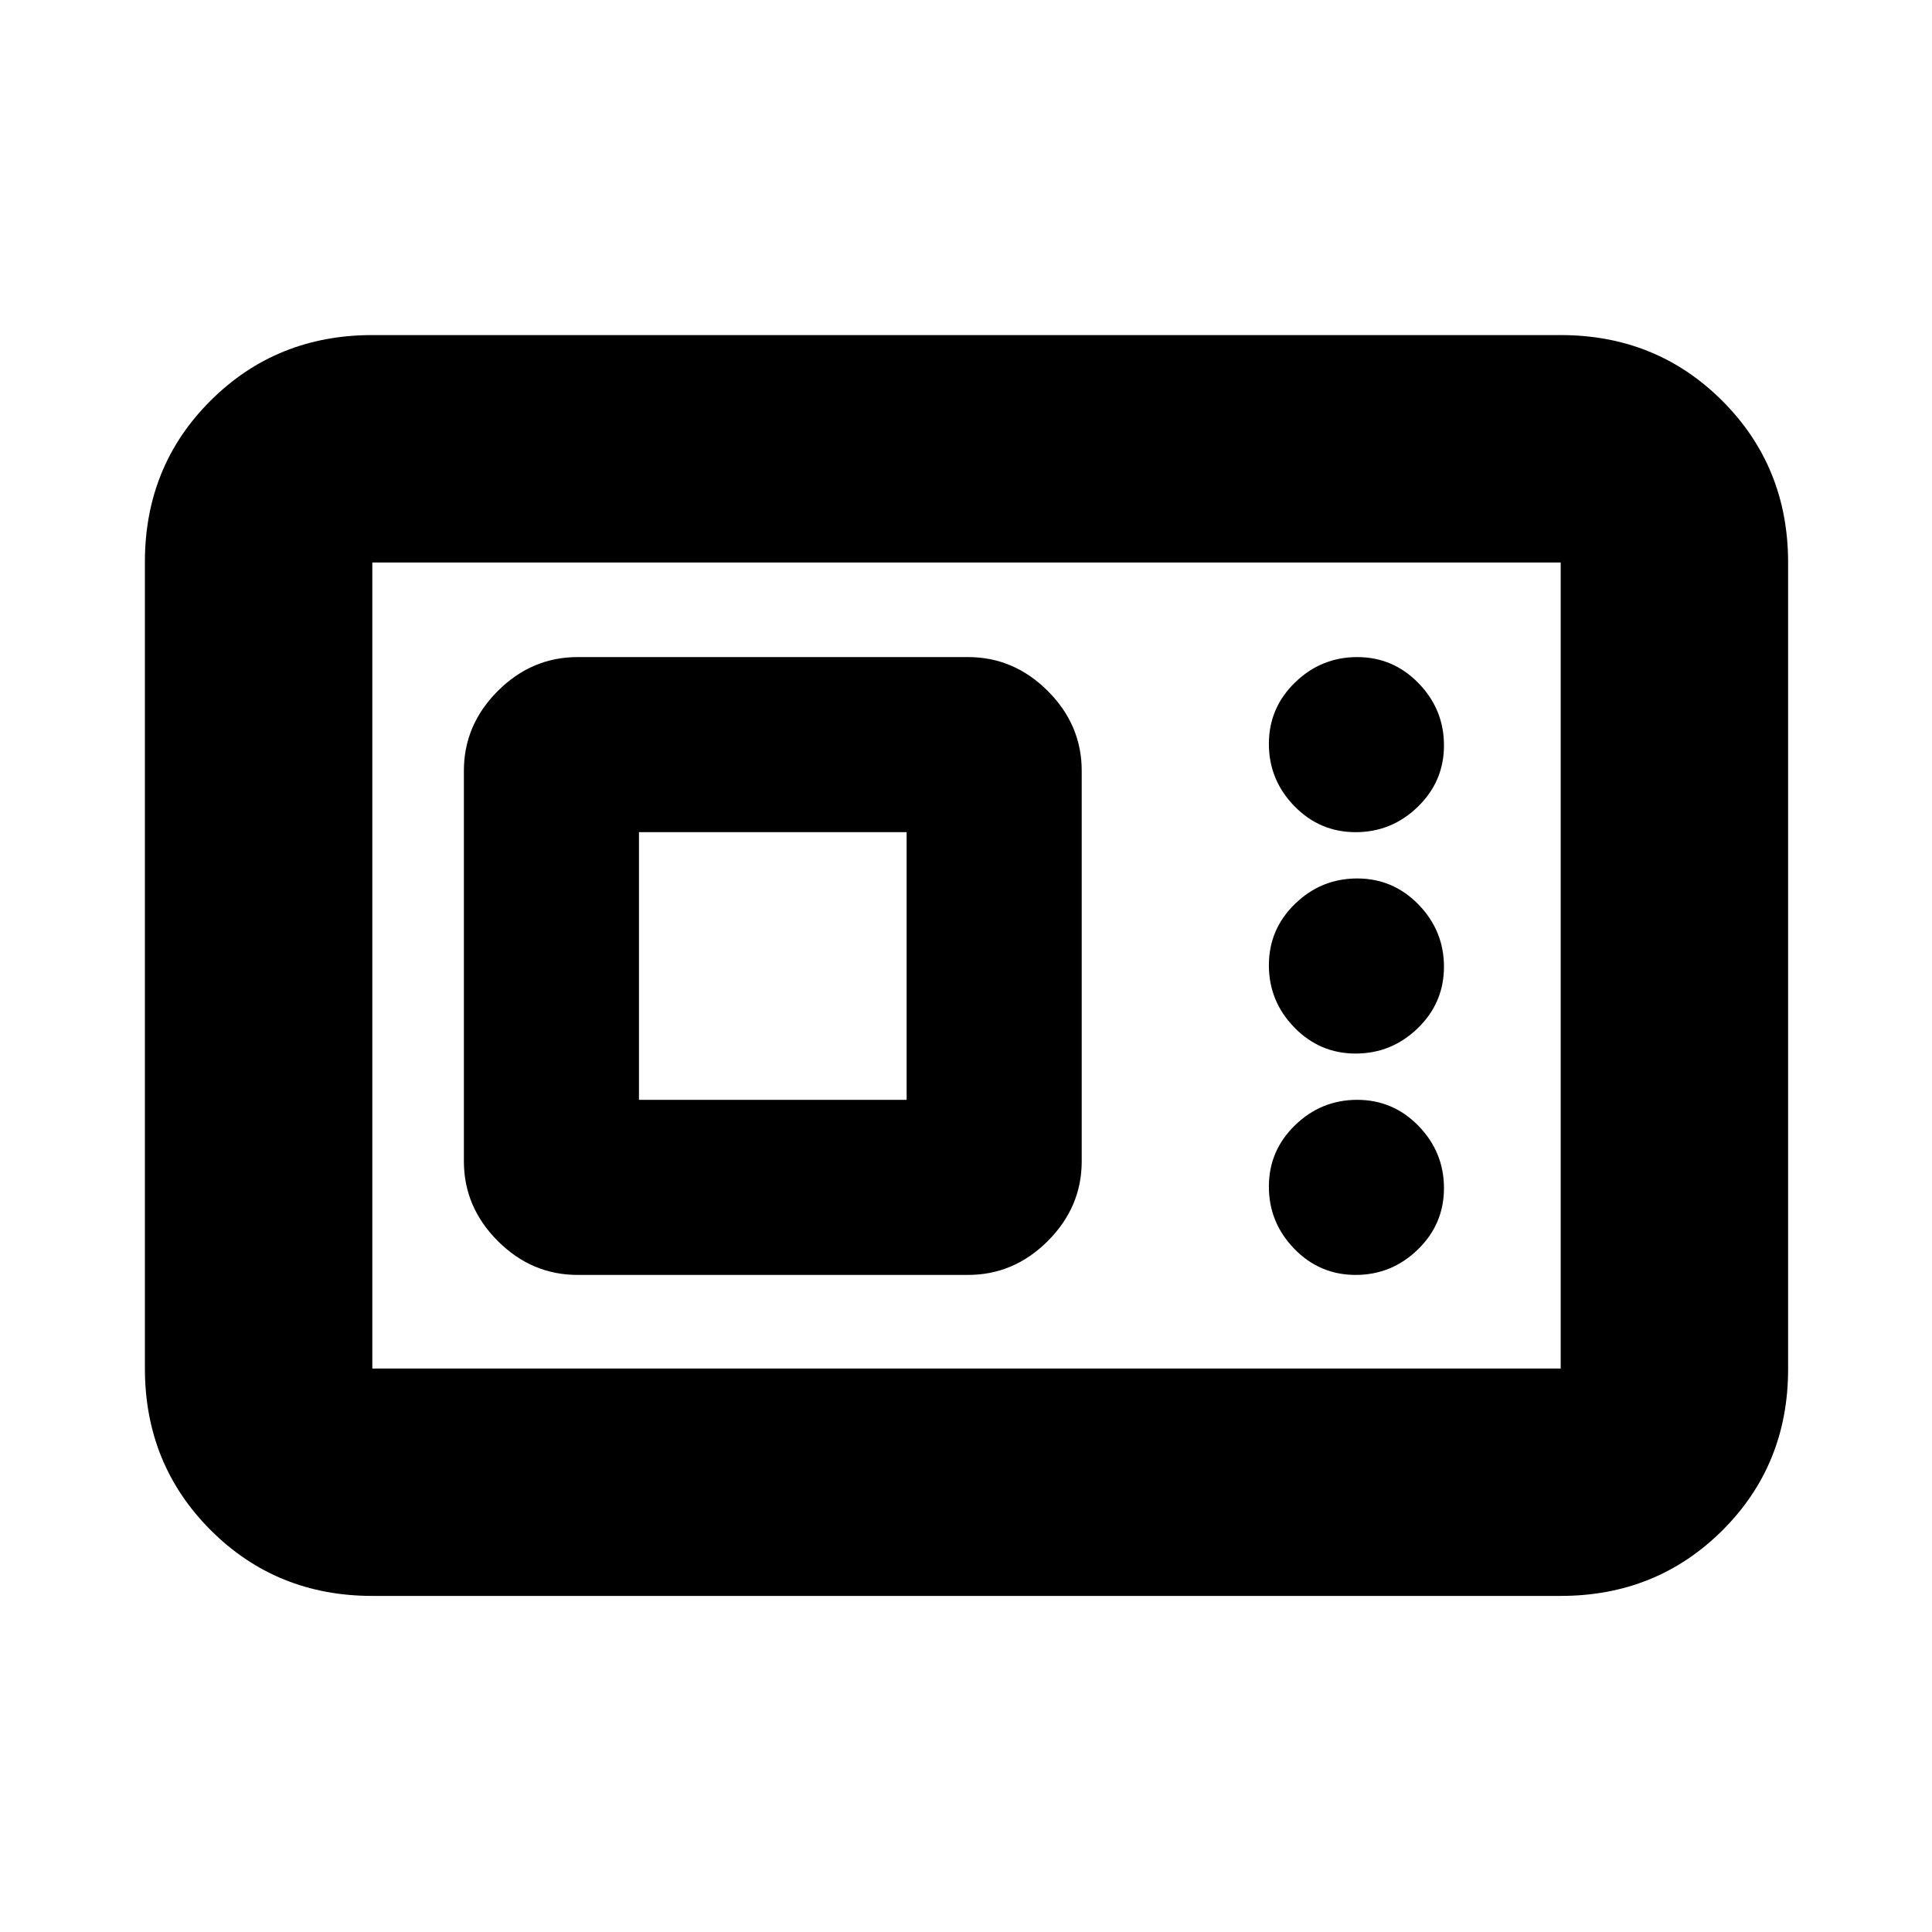 <svg xmlns="http://www.w3.org/2000/svg" height="20" viewBox="0 -960 960 960" width="20"><path d="M185-167q-47.64 0-80.32-32.69Q72-232.39 72-280.04v-400.74q0-47.66 32.68-80.19T185-793.5h590.5q47.64 0 80.32 32.69 32.68 32.7 32.68 80.35v400.74q0 47.66-32.68 80.19T775.5-167H185Zm0-113h590.5v-400.5H185V-280Zm102-46.5h194q22.8 0 39.65-16.85Q537.5-360.2 537.5-383v-194q0-22.8-16.85-39.65Q503.8-633.5 481-633.5H287q-22.8 0-39.65 16.85Q230.5-599.8 230.5-577v194q0 22.8 16.85 39.65Q264.2-326.5 287-326.5Zm386.61 0q17.89 0 30.89-12.61 13-12.62 13-30.5 0-17.89-12.61-30.89-12.62-13-30.5-13-17.89 0-30.89 12.61-13 12.62-13 30.5 0 17.89 12.61 30.89 12.62 13 30.5 13Zm-356.11-87v-133h133v133h-133Zm356.11-23q17.89 0 30.89-12.61 13-12.62 13-30.5 0-17.89-12.61-30.89-12.62-13-30.5-13-17.89 0-30.89 12.61-13 12.62-13 30.5 0 17.89 12.61 30.89 12.62 13 30.5 13Zm0-110q17.89 0 30.89-12.61 13-12.62 13-30.5 0-17.89-12.61-30.89-12.62-13-30.5-13-17.89 0-30.89 12.61-13 12.62-13 30.5 0 17.89 12.61 30.89 12.62 13 30.5 13ZM185-280v-400.5V-280Z"/></svg>